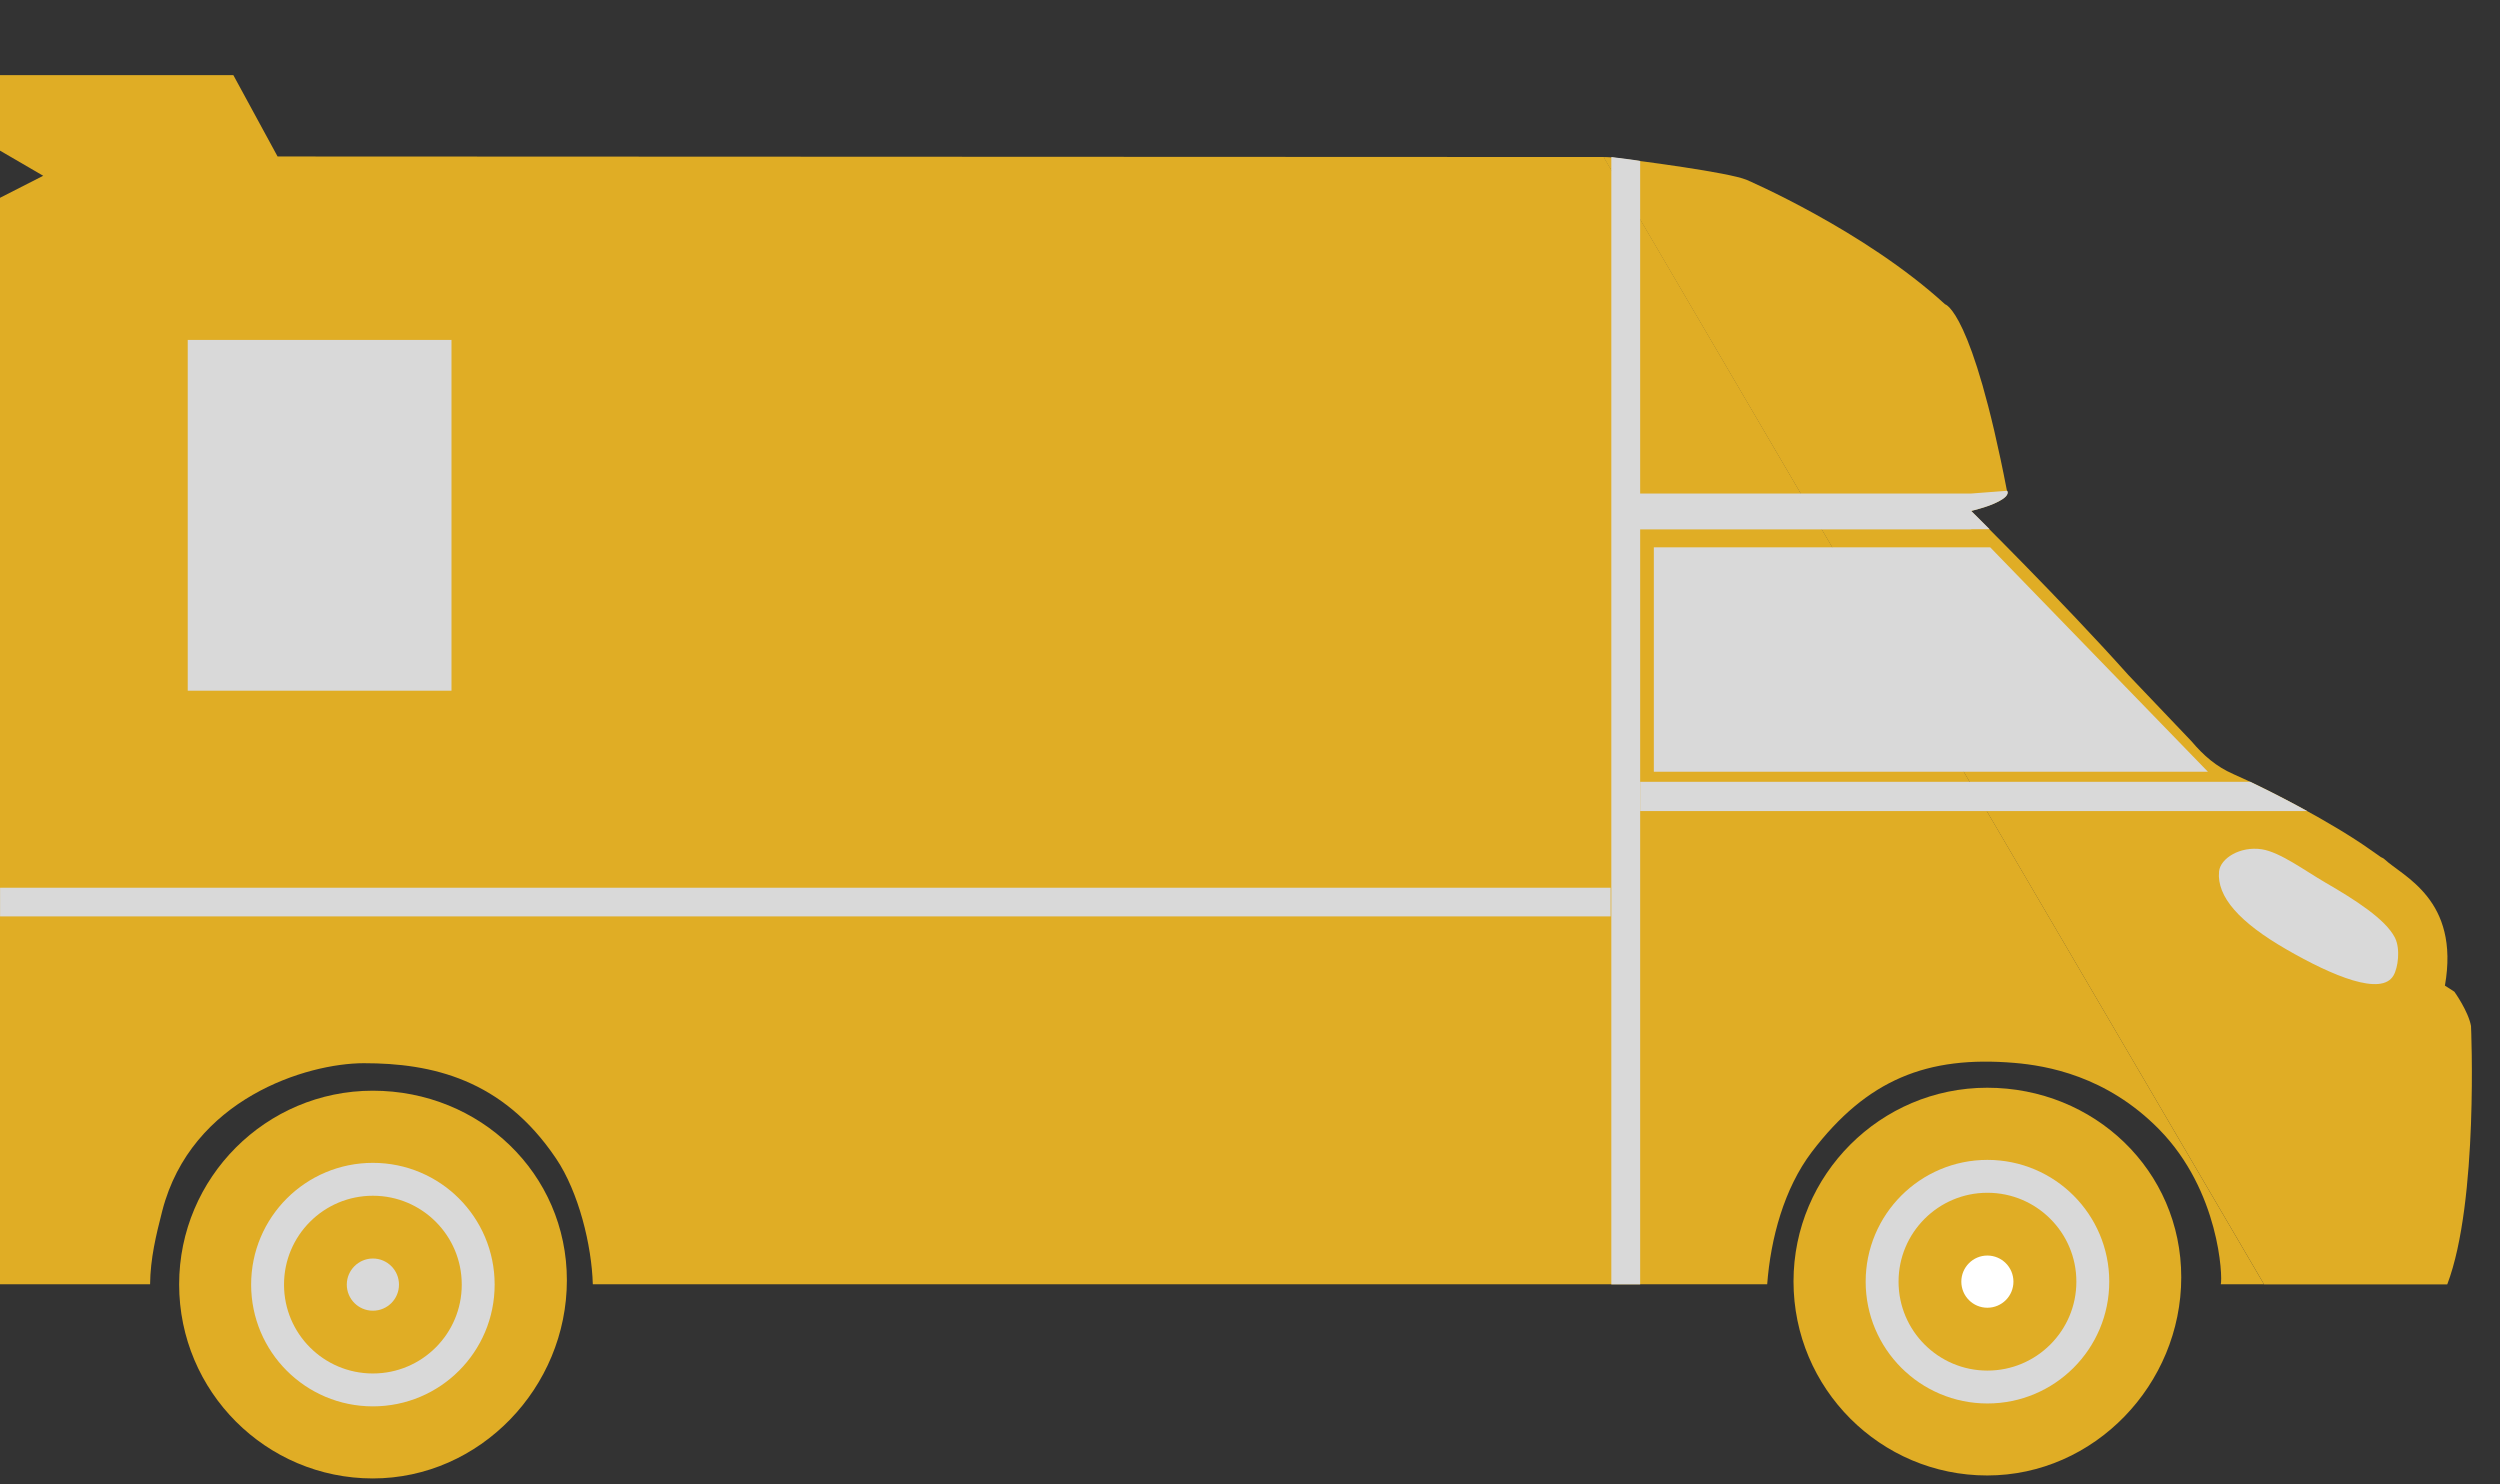 <svg width="32" height="19" viewBox="0 0 32 19" fill="none" xmlns="http://www.w3.org/2000/svg">
<rect x="0" y="0" width="32" height="19" fill="#333333" stroke="none"/>
<g id="Group 564">
<path id="Vector" d="M28.98 16.44L20.528 2.01L3.553 2.003L2.987 0.962H0V1.928L0.553 2.25L0 2.532V16.439H1.921C1.925 16.106 1.997 15.812 2.077 15.499C2.448 14.061 3.93 13.609 4.657 13.609C5.524 13.609 6.433 13.81 7.119 14.831C7.407 15.259 7.574 15.939 7.588 16.439H22.62C22.664 15.854 22.836 15.213 23.191 14.745C23.898 13.817 24.67 13.511 25.784 13.605C26.197 13.64 26.963 13.77 27.636 14.455C28.412 15.245 28.451 16.352 28.426 16.439H28.98V16.44Z" fill="#E0AD25"/>
<path id="Vector_2" d="M2.19 11.73H0.001V11.363H20.616V11.73H7.589" fill="#D9D9D9"/>
<path id="Vector_3" d="M28.98 16.44C29.854 16.44 31.325 16.44 31.325 16.44C31.729 15.377 31.629 13.133 31.629 13.133C31.594 12.942 31.416 12.694 31.416 12.694L31.336 12.642L31.295 12.616C31.489 11.511 30.755 11.219 30.519 10.996C30.507 10.984 30.489 10.979 30.474 10.97C30.253 10.815 30.341 10.877 30.337 10.874C29.859 10.535 29.043 10.108 28.586 9.908C28.366 9.811 28.207 9.672 28.051 9.488L27.242 8.639C26.408 7.705 25.229 6.54 25.229 6.54C25.79 6.397 25.689 6.282 25.689 6.282C25.242 3.967 24.897 3.895 24.897 3.895C23.862 2.947 22.352 2.3 22.352 2.3C22.115 2.206 21.026 2.063 20.653 2.018C20.572 2.008 20.525 2.011 20.525 2.011" fill="#E0AD25"/>
<path id="Vector_4" d="M4.773 17.791C5.518 17.791 6.121 17.188 6.121 16.443C6.121 15.698 5.518 15.095 4.773 15.095C4.028 15.095 3.425 15.698 3.425 16.443C3.425 17.188 4.028 17.791 4.773 17.791Z" fill="white" stroke="white" stroke-width="1.263" stroke-miterlimit="10"/>
<path id="Vector_5" fill-rule="evenodd" clip-rule="evenodd" d="M2.293 16.44C2.293 17.813 3.406 18.924 4.772 18.924C6.144 18.924 7.256 17.759 7.256 16.387C7.256 15.021 6.143 13.961 4.772 13.961C3.404 13.961 2.293 15.074 2.293 16.44Z" fill="#E0AD25"/>
<path id="Vector_6" d="M4.773 17.791C5.518 17.791 6.121 17.188 6.121 16.443C6.121 15.698 5.518 15.095 4.773 15.095C4.028 15.095 3.425 15.698 3.425 16.443C3.425 17.188 4.028 17.791 4.773 17.791Z" stroke="#D9D9D9" stroke-width="0.421" stroke-miterlimit="10"/>
<path id="Vector_7" d="M4.773 16.777C4.958 16.777 5.107 16.628 5.107 16.443C5.107 16.259 4.958 16.109 4.773 16.109C4.589 16.109 4.439 16.259 4.439 16.443C4.439 16.628 4.589 16.777 4.773 16.777Z" fill="#D9D9D9"/>
<path id="Vector_8" d="M5.779 4.351H2.403V8.841H5.779V4.351Z" fill="#D9D9D9"/>
<path id="Vector_9" d="M20.994 16.44H20.625V2.01L20.885 2.043L20.994 2.06V16.44Z" fill="#D9D9D9"/>
<path id="Vector_10" d="M30.637 12.486C30.483 12.753 29.861 12.496 29.264 12.151C28.666 11.806 28.372 11.478 28.404 11.154C28.421 10.987 28.673 10.828 28.952 10.871C29.185 10.908 29.494 11.139 29.765 11.297C30.138 11.513 30.535 11.764 30.656 12.004C30.727 12.148 30.695 12.386 30.637 12.486Z" fill="#D9D9D9"/>
<path id="Vector_11" d="M25.232 6.776H20.701V6.317H25.232L25.692 6.282C25.692 6.282 25.698 6.289 25.699 6.302C25.7 6.314 25.695 6.331 25.678 6.352C25.669 6.362 25.654 6.375 25.636 6.387C25.619 6.398 25.599 6.41 25.584 6.418C25.553 6.434 25.539 6.439 25.528 6.445C25.493 6.462 25.422 6.487 25.358 6.506C25.292 6.526 25.232 6.54 25.232 6.54L25.467 6.774H25.232V6.776Z" fill="#D9D9D9"/>
<path id="Vector_12" d="M29.532 10.382H20.994V10.007H28.804L28.973 10.09L29.139 10.173L29.363 10.29L29.532 10.382Z" fill="#D9D9D9"/>
<path id="Vector_13" d="M28.261 9.878H21.169V7.006H25.475L28.261 9.878Z" fill="#D9D9D9"/>
<path id="Vector_14" d="M25.439 17.754C26.184 17.754 26.788 17.15 26.788 16.405C26.788 15.661 26.184 15.057 25.439 15.057C24.695 15.057 24.091 15.661 24.091 16.405C24.091 17.15 24.695 17.754 25.439 17.754Z" fill="white" stroke="white" stroke-width="1.263" stroke-miterlimit="10"/>
<path id="Vector_15" fill-rule="evenodd" clip-rule="evenodd" d="M22.957 16.402C22.957 17.774 24.07 18.886 25.436 18.886C26.808 18.886 27.92 17.721 27.92 16.349C27.92 14.982 26.807 13.923 25.436 13.923C24.07 13.923 22.957 15.036 22.957 16.402Z" fill="#E0AD25"/>
<path id="Vector_16" d="M25.439 17.754C26.184 17.754 26.788 17.15 26.788 16.405C26.788 15.661 26.184 15.057 25.439 15.057C24.695 15.057 24.091 15.661 24.091 16.405C24.091 17.15 24.695 17.754 25.439 17.754Z" fill="#E0AD25" stroke="#D9D9D9" stroke-width="0.421" stroke-miterlimit="10"/>
<path id="Vector_17" d="M25.438 16.739C25.623 16.739 25.772 16.59 25.772 16.405C25.772 16.221 25.623 16.071 25.438 16.071C25.254 16.071 25.105 16.221 25.105 16.405C25.105 16.59 25.254 16.739 25.438 16.739Z" fill="white"/>
</g>
</svg>
